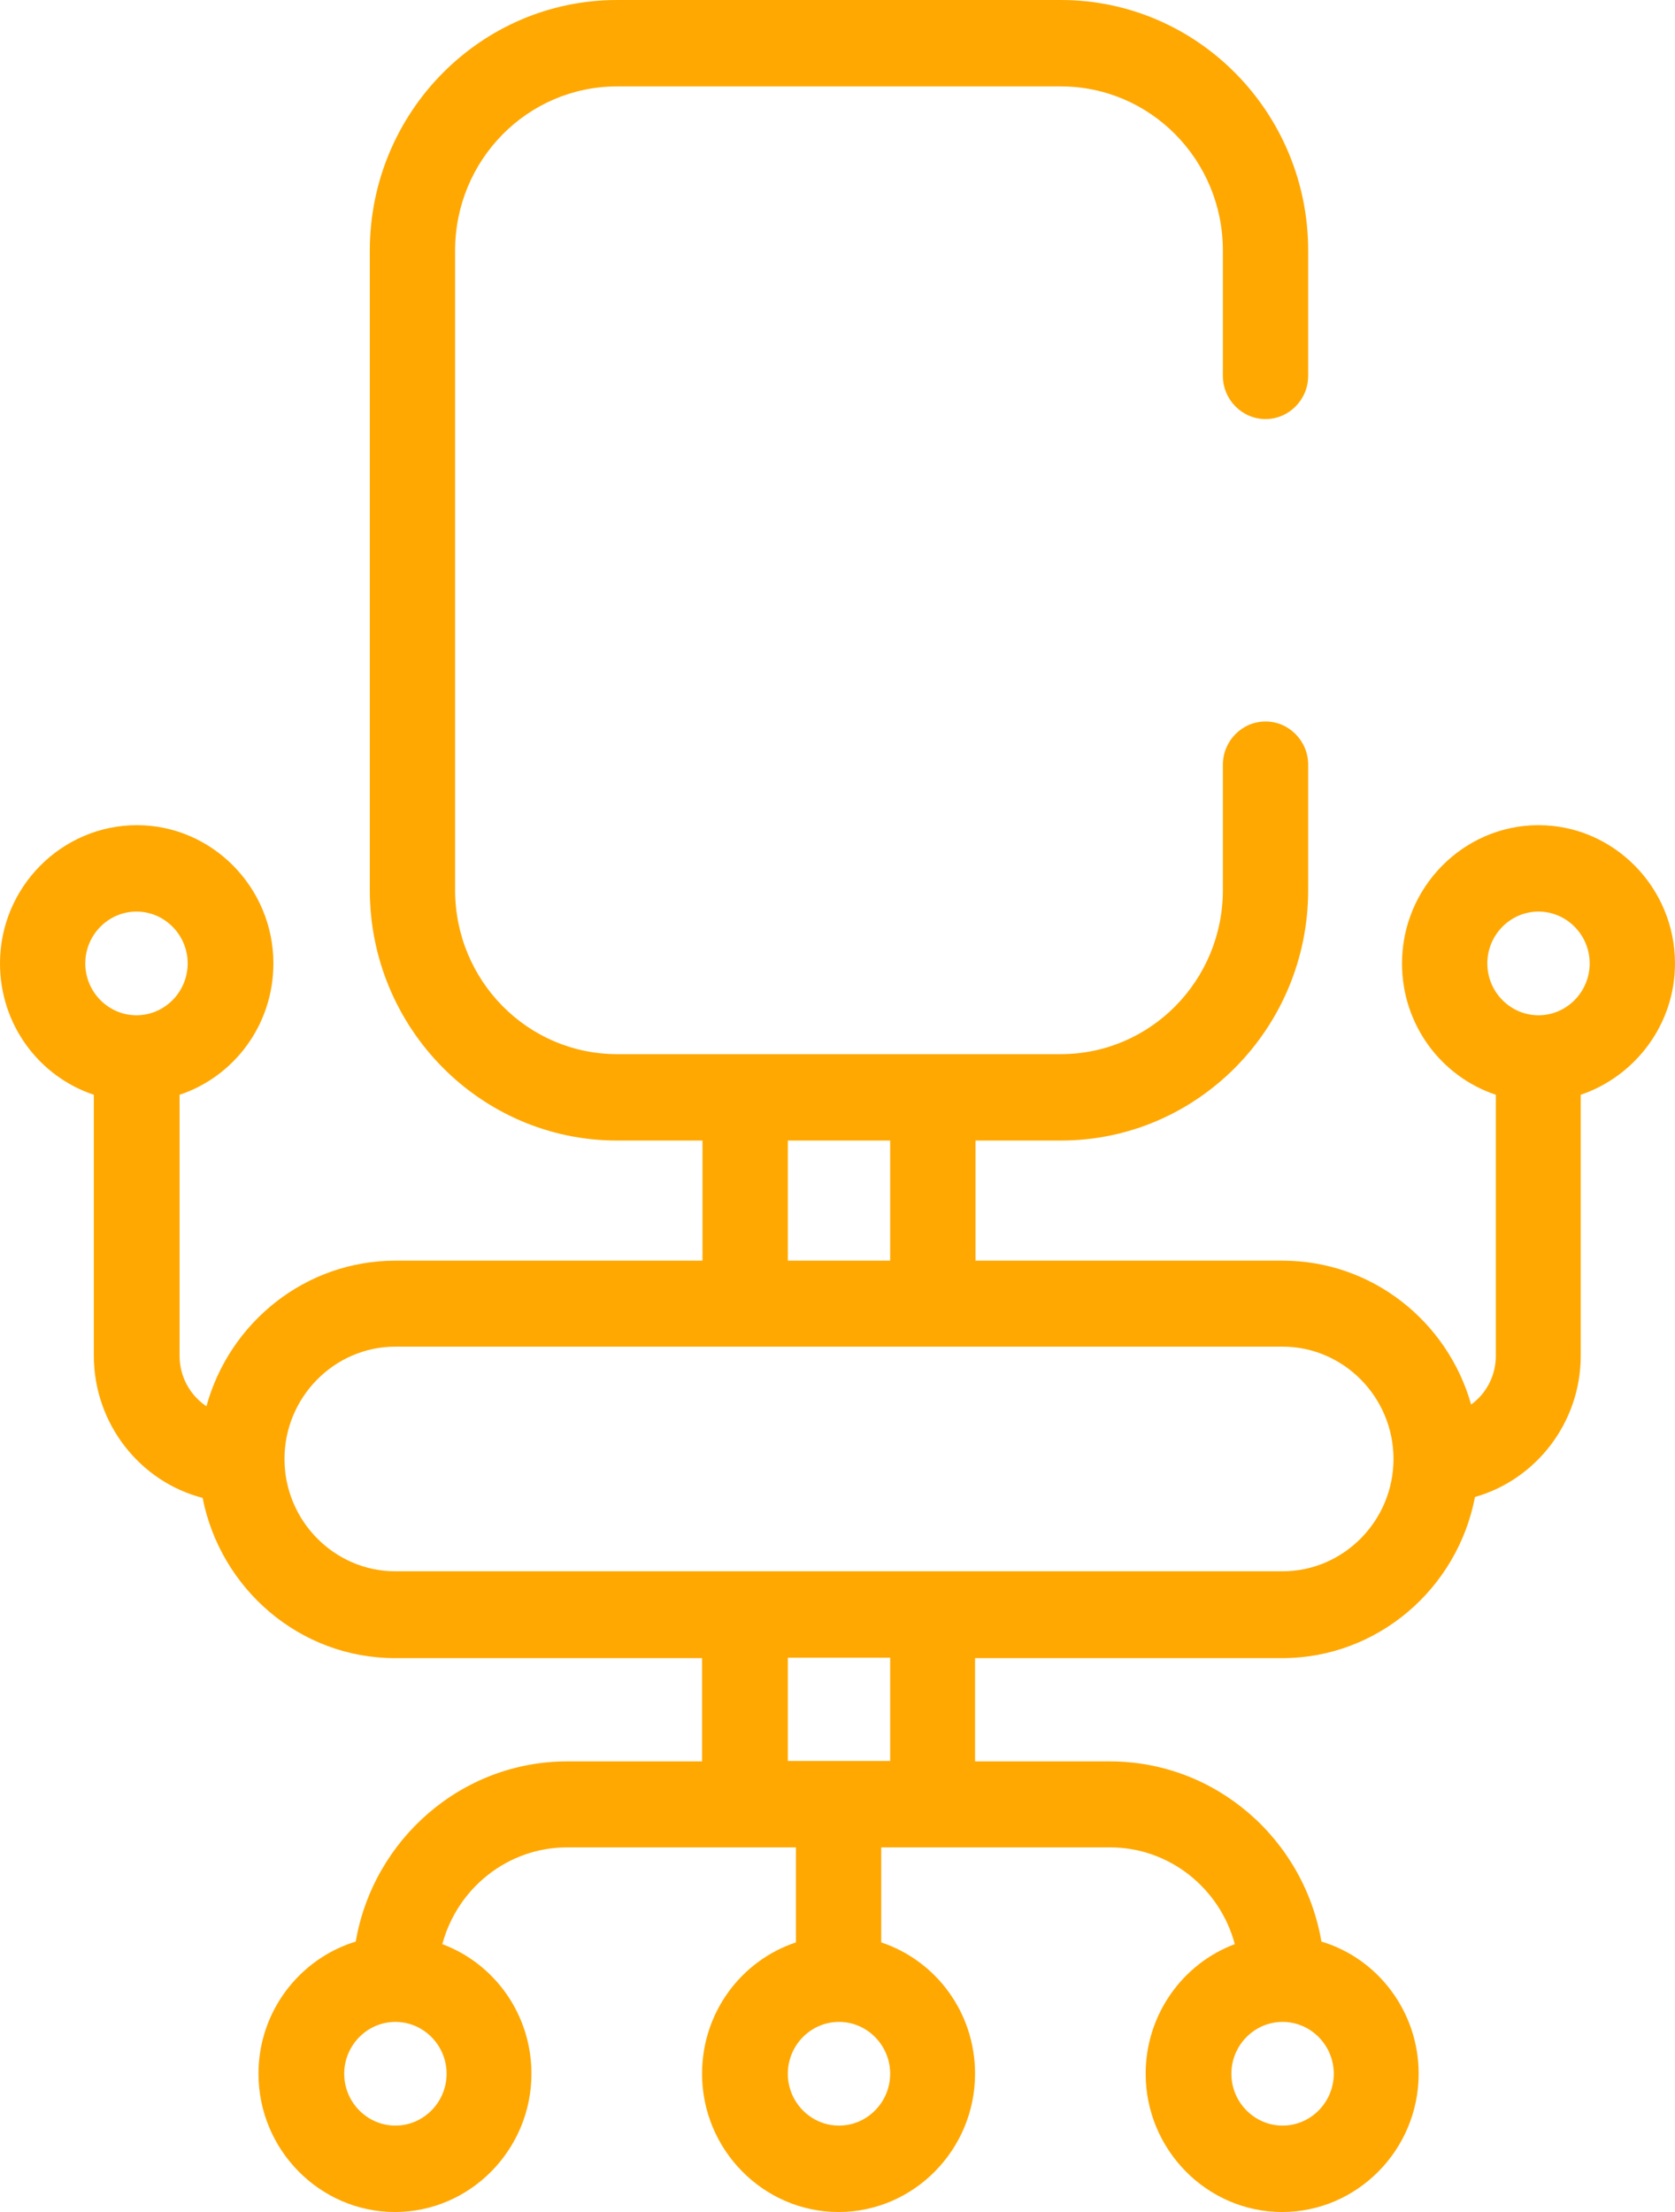 <svg width="50" height="66" viewBox="0 0 50 66" fill="none" xmlns="http://www.w3.org/2000/svg">
<path d="M50 28.746C50 26.477 48.166 24.621 45.926 24.621C43.685 24.621 41.851 26.477 41.851 28.746C41.851 30.577 43.023 32.123 44.652 32.665V40.451C44.652 41.057 44.36 41.585 43.914 41.907C43.214 39.432 40.96 37.615 38.286 37.615H29.119V34.031H31.665C35.74 34.031 39.05 30.68 39.05 26.555V22.816C39.05 22.107 38.477 21.527 37.777 21.527C37.077 21.527 36.504 22.107 36.504 22.816V26.555C36.504 29.262 34.339 31.453 31.665 31.453H18.424C15.75 31.453 13.585 29.262 13.585 26.555V7.477C13.585 4.77 15.75 2.578 18.424 2.578H31.665C34.339 2.578 36.504 4.77 36.504 7.477V11.215C36.504 11.924 37.077 12.504 37.777 12.504C38.477 12.504 39.05 11.924 39.05 11.215V7.477C39.05 3.352 35.74 0 31.665 0H18.424C14.349 0 11.039 3.352 11.039 7.477V26.555C11.039 30.68 14.349 34.031 18.424 34.031H20.97V37.615H11.803C9.116 37.615 6.85 39.458 6.162 41.959C5.679 41.637 5.36 41.082 5.36 40.451V32.665C6.99 32.123 8.161 30.577 8.161 28.746C8.161 26.477 6.328 24.621 4.087 24.621C1.846 24.621 0 26.465 0 28.746C0 30.577 1.171 32.123 2.801 32.665V40.451C2.801 42.487 4.189 44.215 6.048 44.692C6.583 47.412 8.951 49.474 11.79 49.474H20.957V52.555H16.934C13.776 52.555 11.141 54.888 10.619 57.931C8.938 58.446 7.716 60.019 7.716 61.875C7.716 64.144 9.549 66 11.79 66C14.031 66 15.864 64.144 15.864 61.875C15.864 60.096 14.757 58.588 13.204 58.008C13.649 56.345 15.152 55.12 16.934 55.12H23.759V57.956C22.129 58.498 20.957 60.044 20.957 61.875C20.957 64.144 22.791 66 25.032 66C27.273 66 29.106 64.144 29.106 61.875C29.106 60.044 27.935 58.498 26.305 57.956V55.12H33.13C34.912 55.12 36.415 56.345 36.86 58.008C35.307 58.588 34.199 60.109 34.199 61.875C34.199 64.144 36.033 66 38.273 66C40.514 66 42.348 64.144 42.348 61.875C42.348 60.019 41.126 58.433 39.445 57.931C38.923 54.875 36.287 52.555 33.13 52.555H29.106V49.474H38.273C41.126 49.474 43.507 47.399 44.029 44.666C45.849 44.15 47.186 42.449 47.186 40.451V32.665C48.816 32.111 50 30.564 50 28.746ZM4.074 27.199C4.915 27.199 5.602 27.895 5.602 28.746C5.602 29.597 4.915 30.293 4.074 30.293C3.234 30.293 2.546 29.597 2.546 28.746C2.546 27.895 3.234 27.199 4.074 27.199ZM11.803 63.422C10.963 63.422 10.275 62.726 10.275 61.875C10.275 61.024 10.963 60.328 11.803 60.328C12.643 60.328 13.331 61.024 13.331 61.875C13.331 62.726 12.643 63.422 11.803 63.422ZM25.045 63.422C24.204 63.422 23.517 62.726 23.517 61.875C23.517 61.024 24.204 60.328 25.045 60.328C25.885 60.328 26.572 61.024 26.572 61.875C26.572 62.726 25.885 63.422 25.045 63.422ZM38.286 63.422C37.446 63.422 36.758 62.726 36.758 61.875C36.758 61.024 37.446 60.328 38.286 60.328C39.127 60.328 39.814 61.024 39.814 61.875C39.814 62.726 39.127 63.422 38.286 63.422ZM23.517 34.031H26.572V37.615H23.517V34.031ZM26.572 52.542H23.517V49.461H26.572V52.542ZM38.286 46.883H11.803C9.982 46.883 8.492 45.375 8.492 43.532C8.492 41.688 9.982 40.18 11.803 40.18H38.286C40.107 40.18 41.597 41.688 41.597 43.532C41.597 45.375 40.107 46.883 38.286 46.883ZM45.926 30.293C45.085 30.293 44.398 29.597 44.398 28.746C44.398 27.895 45.085 27.199 45.926 27.199C46.766 27.199 47.453 27.895 47.453 28.746C47.453 29.597 46.766 30.293 45.926 30.293Z" fill="#FFA801"/>
</svg>
